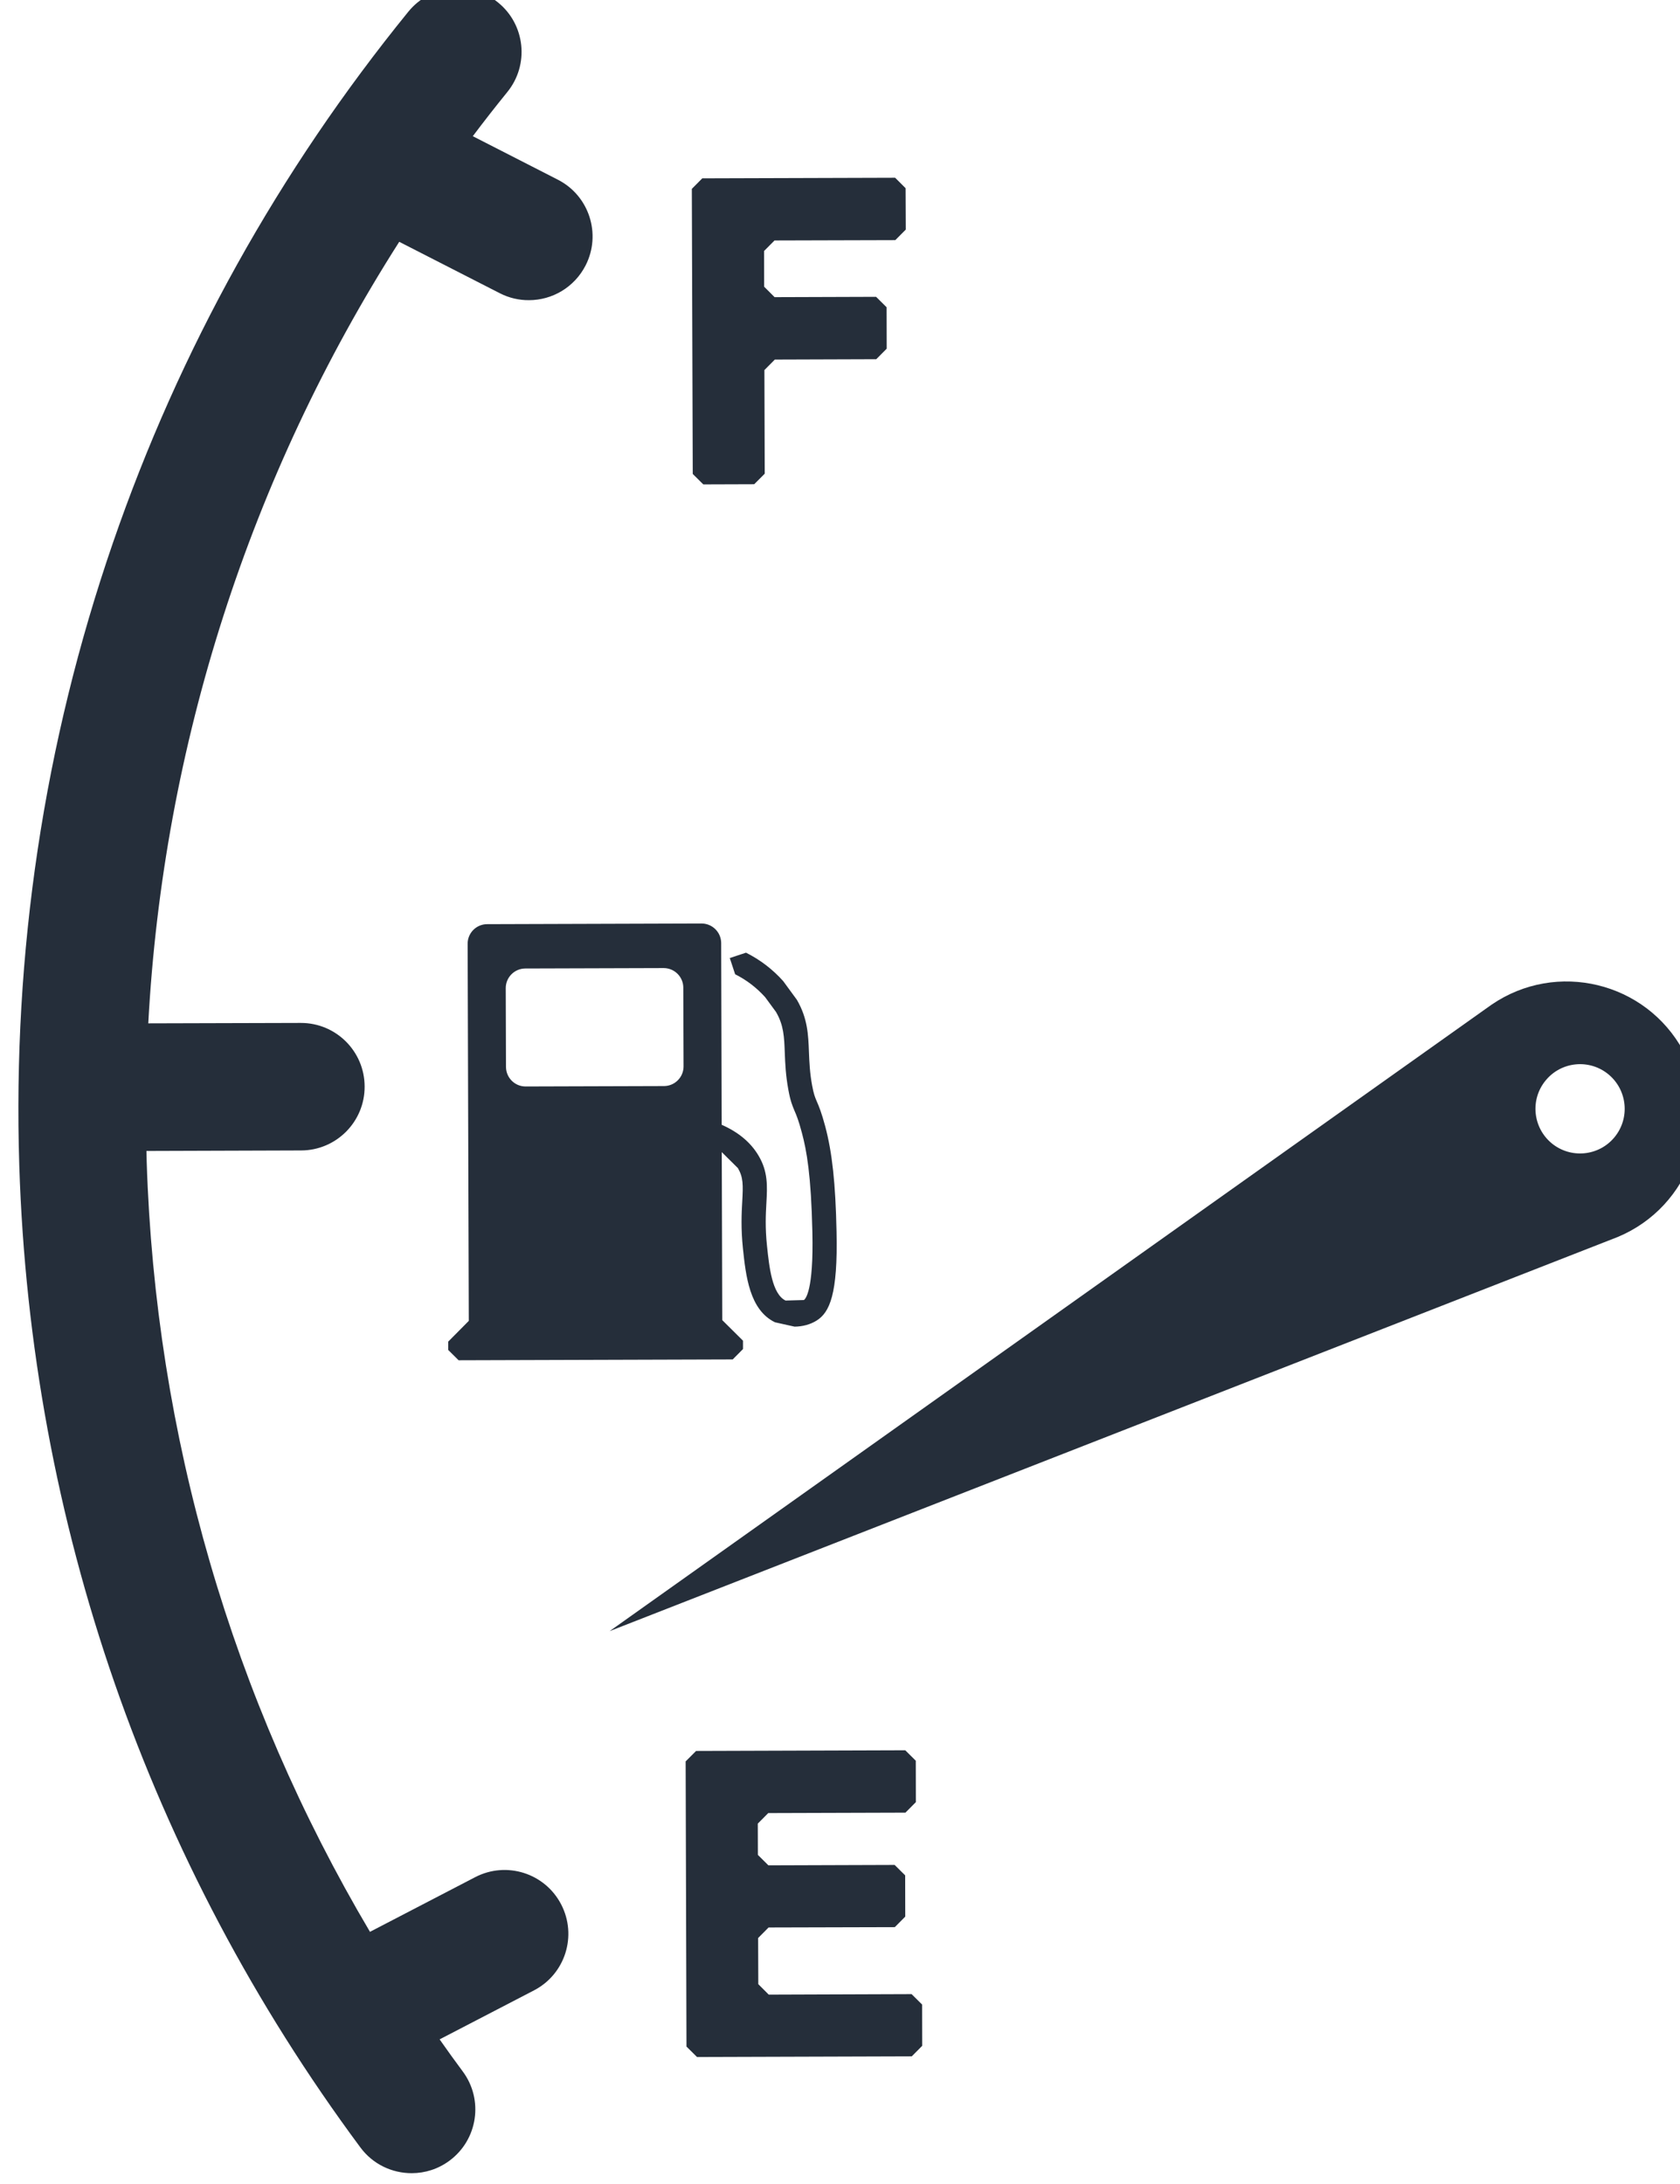 <?xml version="1.0" encoding="UTF-8" standalone="no"?>
<!-- Created with Inkscape (http://www.inkscape.org/) -->

<svg
   xmlns:dc="http://purl.org/dc/elements/1.1/"
   xmlns:cc="http://creativecommons.org/ns#"
   xmlns:rdf="http://www.w3.org/1999/02/22-rdf-syntax-ns#"
   xmlns:svg="http://www.w3.org/2000/svg"
   xmlns="http://www.w3.org/2000/svg"
   xmlns:sodipodi="http://sodipodi.sourceforge.net/DTD/sodipodi-0.dtd"
   xmlns:inkscape="http://www.inkscape.org/namespaces/inkscape"
   width="7.094mm"
   height="9.218mm"
   viewBox="0 0 7.094 9.218"
   version="1.1"
   id="svg8743"
   inkscape:version="0.92.3 (2405546, 2018-03-11)"
   sodipodi:docname="24.svg">
  <defs
     id="defs8737" />
  <sodipodi:namedview
     id="base"
     pagecolor="#ffffff"
     bordercolor="#666666"
     borderopacity="1.0"
     inkscape:pageopacity="0.0"
     inkscape:pageshadow="2"
     inkscape:zoom="0.35"
     inkscape:cx="24.834581"
     inkscape:cy="28.848156"
     inkscape:document-units="mm"
     inkscape:current-layer="layer1"
     showgrid="false"
     inkscape:window-width="1366"
     inkscape:window-height="719"
     inkscape:window-x="0"
     inkscape:window-y="25"
     inkscape:window-maximized="1" />
  <g
     inkscape:label="Livello 1"
     inkscape:groupmode="layer"
     id="layer1"
     transform="translate(-99.263,-147.248)">
    <g
       transform="matrix(0.353,0,0,-0.353,-25.177,227.519)"
       id="g8735">
      <path
         d="m 360.465,214.409 -1.657,-0.005 c -0.128,0 -0.233,0.104 -0.234,0.233 l -0.003,0.943 c 0,0.129 0.104,0.234 0.233,0.235 l 1.656,0.005 c 0.129,0 0.234,-0.104 0.235,-0.233 l 0.003,-0.943 c 0,-0.129 -0.104,-0.234 -0.233,-0.235 z m 0.943,-1.94 c 0.035,-0.328 0.078,-0.737 0.384,-0.885 l 0.234,-0.052 c 0.095,10e-4 0.188,0.025 0.264,0.073 0.155,0.097 0.255,0.314 0.238,1.062 -0.012,0.581 -0.052,0.946 -0.135,1.259 -0.045,0.168 -0.076,0.242 -0.102,0.301 -0.023,0.054 -0.036,0.087 -0.055,0.189 -0.028,0.151 -0.033,0.277 -0.038,0.398 -0.008,0.208 -0.015,0.403 -0.144,0.626 l -0.164,0.224 c -0.125,0.14 -0.275,0.255 -0.445,0.34 l -0.194,-0.064 0.064,-0.194 c 0.138,-0.069 0.258,-0.162 0.359,-0.274 l 0.13,-0.177 c 0.093,-0.16 0.098,-0.299 0.105,-0.492 0.005,-0.126 0.011,-0.268 0.043,-0.44 0.024,-0.133 0.047,-0.186 0.073,-0.249 0.023,-0.053 0.049,-0.114 0.088,-0.262 0.057,-0.212 0.111,-0.503 0.126,-1.191 0.016,-0.701 -0.083,-0.799 -0.102,-0.811 l -0.219,-0.006 c -0.161,0.079 -0.195,0.398 -0.222,0.655 -0.023,0.218 -0.015,0.376 -0.007,0.514 0.011,0.199 0.02,0.371 -0.093,0.562 -0.093,0.159 -0.242,0.283 -0.442,0.371 l -0.006,2.174 c -0.001,0.129 -0.106,0.233 -0.235,0.233 l -2.564,-0.008 c -0.13,0 -0.234,-0.105 -0.234,-0.234 l 0.014,-4.51 -0.123,-0.124 -0.123,-0.124 v -0.1 l 0.124,-0.123 3.279,0.01 0.123,0.124 v 0.1 l -0.124,0.123 -0.124,0.123 -0.006,2.009 0.193,-0.191 c 0.065,-0.111 0.063,-0.203 0.052,-0.399 -0.008,-0.142 -0.017,-0.319 0.008,-0.56"
         style="fill:#252e3a;fill-opacity:1;fill-rule:nonzero;stroke:none;stroke-width:0.1"
         id="path442"
         inkscape:connector-curvature="0" />
      <path
         d="m 358.206,204.949 -1.259,-0.654 c -1.649,2.784 -2.567,5.931 -2.671,9.21 l -0.003,0.128 1.85,0.006 c 0.421,10e-4 0.762,0.344 0.76,0.765 -10e-4,0.421 -0.343,0.761 -0.764,0.76 l -1.824,-0.005 c 0.179,3.326 1.215,6.546 3.002,9.346 l 1.203,-0.615 c 0.112,-0.057 0.231,-0.084 0.349,-0.083 0.276,0 0.542,0.152 0.677,0.415 0.192,0.375 0.043,0.835 -0.332,1.026 l -1.017,0.52 c 0.134,0.178 0.271,0.353 0.412,0.527 0.266,0.326 0.217,0.807 -0.11,1.072 -0.327,0.266 -0.807,0.217 -1.073,-0.11 -1.549,-1.905 -2.738,-4.042 -3.534,-6.352 -0.824,-2.392 -1.201,-4.898 -1.12,-7.449 0.136,-4.265 1.546,-8.324 4.08,-11.739 0.15,-0.203 0.382,-0.309 0.615,-0.308 0.158,0 0.316,0.049 0.452,0.15 0.338,0.251 0.409,0.728 0.158,1.066 -0.094,0.127 -0.187,0.255 -0.277,0.384 l 1.129,0.586 c 0.374,0.194 0.519,0.654 0.325,1.028 -0.194,0.374 -0.654,0.52 -1.028,0.326"
         style="fill:#252e3a;fill-opacity:1;fill-rule:nonzero;stroke:none;stroke-width:0.1"
         id="path444"
         inkscape:connector-curvature="0" />
      <path
         d="m 363.426,203.55 -1.709,-0.006 -0.125,0.125 -0.002,0.552 0.125,0.126 1.51,0.004 0.125,0.126 -0.001,0.493 -0.126,0.125 -1.51,-0.005 -0.126,0.125 -10e-4,0.374 0.125,0.126 1.641,0.005 0.125,0.126 -10e-4,0.495 -0.126,0.125 -2.502,-0.008 -0.125,-0.125 0.01,-3.41 0.126,-0.125 2.569,0.008 0.125,0.126 -10e-4,0.493 -0.126,0.125"
         style="fill:#252e3a;fill-opacity:1;fill-rule:nonzero;stroke:none;stroke-width:0.1"
         id="path446"
         inkscape:connector-curvature="0" />
      <path
         d="m 360.934,221.604 0.609,0.002 0.126,0.126 -0.004,1.239 0.125,0.126 1.213,0.004 0.125,0.126 -10e-4,0.495 -0.126,0.125 -1.214,-0.004 -0.125,0.125 -10e-4,0.427 0.125,0.126 1.445,0.004 0.125,0.126 -0.002,0.495 -0.125,0.125 -2.307,-0.007 -0.125,-0.126 0.011,-3.409 0.126,-0.125"
         style="fill:#252e3a;fill-opacity:1;fill-rule:nonzero;stroke:none;stroke-width:0.1"
         id="path448"
         inkscape:connector-curvature="0" />
      <path
         d="m 371.833,213.796 c -0.188,-0.227 -0.525,-0.258 -0.752,-0.07 -0.226,0.189 -0.258,0.525 -0.069,0.752 0.188,0.227 0.524,0.258 0.751,0.07 0.227,-0.189 0.258,-0.525 0.07,-0.752 z m 0.824,1.033 c -0.449,0.827 -1.516,1.085 -2.294,0.553 l -10.549,-7.491 12.058,4.713 c 0.869,0.362 1.235,1.397 0.785,2.225"
         style="fill:#252e3a;fill-opacity:1;fill-rule:nonzero;stroke:none;stroke-width:0.1"
         id="path450"
         inkscape:connector-curvature="0" />
    </g>
  </g>
</svg>
